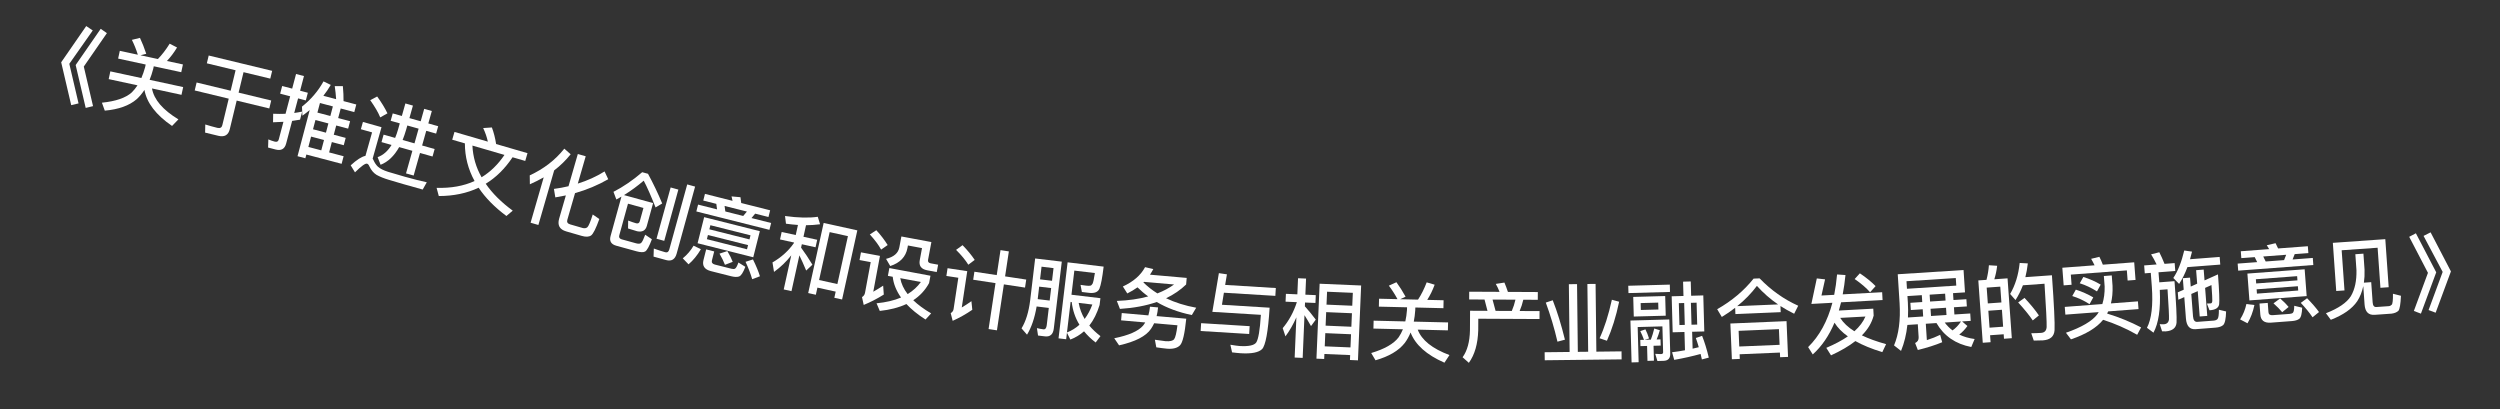 <svg width="116" height="19" viewBox="0 0 116 19" fill="none" xmlns="http://www.w3.org/2000/svg">
<rect x="0" y="0" width="116" height="19" fill="#333333" stroke="none"/>
<path d="M4.001 1.209L4.304 1.413L3.216 2.961L3.645 4.798L3.304 4.879L2.839 2.89L4.001 1.209ZM4.673 1.337L4.96 1.538L3.888 3.089L4.317 4.925L3.976 5.007L3.511 3.017L4.673 1.337Z" fill="white"/>
<path d="M6.495 1.758C6.601 1.986 6.699 2.232 6.786 2.496L6.517 2.565L7.326 2.739C7.515 2.547 7.698 2.308 7.873 2.027L8.215 2.203C8.074 2.442 7.915 2.649 7.745 2.83L8.488 2.99L8.41 3.35L7.135 3.075L7.109 3.196C7.061 3.382 7.004 3.55 6.942 3.704L8.499 4.04L8.421 4.4L7.052 4.104C7.142 4.619 7.551 5.096 8.278 5.539L7.983 5.844C7.234 5.33 6.81 4.772 6.702 4.172C6.592 4.341 6.471 4.486 6.339 4.605C5.997 4.9 5.505 5.076 4.862 5.134L4.729 4.765C5.373 4.7 5.833 4.541 6.112 4.29C6.211 4.193 6.3 4.081 6.38 3.959L5.043 3.671L5.12 3.311L6.559 3.622C6.626 3.464 6.686 3.297 6.734 3.115L6.76 2.994L5.481 2.718L5.559 2.358L6.396 2.539C6.316 2.284 6.222 2.055 6.119 1.849L6.495 1.758Z" fill="white"/>
<path d="M9.684 2.576L12.628 3.287L12.541 3.648L11.3 3.349L11.071 4.298L12.584 4.663L12.495 5.032L10.982 4.667L10.662 5.993C10.597 6.265 10.419 6.371 10.135 6.302L9.517 6.153L9.525 5.776C9.721 5.836 9.909 5.89 10.088 5.933C10.213 5.963 10.289 5.919 10.315 5.811L10.613 4.578L9.034 4.197L9.123 3.828L10.702 4.209L10.931 3.26L9.597 2.938L9.684 2.576Z" fill="white"/>
<path d="M14.637 5.568L14.524 5.998L15.124 6.156L15.237 5.727L14.637 5.568ZM14.434 6.338L14.308 6.818L14.907 6.976L15.034 6.496L14.434 6.338ZM14.215 7.17L14.169 7.344L13.805 7.248L14.371 5.105C14.264 5.197 14.15 5.283 14.033 5.367L14.011 4.948C14.425 4.619 14.759 4.231 15.011 3.776L15.348 3.94C15.243 4.119 15.129 4.287 15.004 4.445L15.596 4.601C15.583 4.399 15.562 4.195 15.532 3.997L15.909 3.997C15.931 4.255 15.945 4.486 15.94 4.692L16.532 4.848L16.439 5.2L15.809 5.034L15.691 5.478L16.244 5.624L16.154 5.969L15.6 5.823L15.487 6.252L16.04 6.398L15.95 6.738L15.397 6.592L15.271 7.072L15.944 7.249L15.851 7.601L14.215 7.17ZM15.445 4.938L14.846 4.779L14.728 5.224L15.328 5.382L15.445 4.938ZM14.021 5.178L13.922 5.553C13.8 5.575 13.676 5.592 13.555 5.61L13.277 6.661C13.211 6.913 13.046 7.006 12.787 6.937L12.439 6.846L12.451 6.468C12.552 6.511 12.65 6.546 12.747 6.571C12.848 6.598 12.91 6.565 12.934 6.472L13.151 5.652C12.991 5.663 12.828 5.67 12.669 5.674L12.675 5.278C12.867 5.287 13.057 5.288 13.249 5.28L13.463 4.468L12.999 4.346L13.093 3.99L13.557 4.112L13.737 3.432L14.104 3.529L13.925 4.209L14.284 4.304L14.19 4.66L13.831 4.565L13.652 5.242C13.777 5.225 13.898 5.204 14.021 5.178Z" fill="white"/>
<path d="M17.501 4.477C17.698 4.748 17.858 5.009 17.978 5.259L17.643 5.447C17.547 5.213 17.392 4.949 17.178 4.648L17.501 4.477ZM18.731 8.547C18.523 8.488 18.297 8.42 18.055 8.348C17.81 8.275 17.616 8.195 17.469 8.112C17.328 8.023 17.224 7.893 17.145 7.73C17.113 7.65 17.076 7.607 17.03 7.594C16.953 7.572 16.765 7.706 16.471 7.997L16.272 7.671C16.552 7.414 16.781 7.266 16.957 7.232L17.264 6.143L16.744 5.996L16.84 5.658L17.702 5.901L17.291 7.36C17.302 7.379 17.317 7.4 17.329 7.429C17.385 7.557 17.456 7.66 17.538 7.737C17.634 7.822 17.79 7.904 18.011 7.974C18.226 8.039 18.479 8.114 18.775 8.198C18.96 8.25 19.154 8.3 19.351 8.352C19.545 8.402 19.697 8.437 19.803 8.458L19.613 8.795L18.731 8.547ZM18.223 5.262L18.646 5.381L18.81 4.8L19.16 4.899L18.997 5.48L19.52 5.627L19.683 5.05L20.037 5.15L19.874 5.727L20.332 5.856L20.236 6.199L19.778 6.07L19.586 6.751L20.167 6.915L20.07 7.262L19.488 7.098L19.193 8.145L18.839 8.045L19.134 6.998L18.522 6.826C18.289 7.238 18.005 7.511 17.659 7.646L17.522 7.292C17.781 7.199 17.996 7.01 18.168 6.726L17.702 6.594L17.799 6.248L18.334 6.399C18.387 6.272 18.433 6.14 18.473 5.997L18.55 5.724L18.126 5.604L18.223 5.262ZM18.9 5.823L18.847 6.011C18.797 6.188 18.74 6.347 18.681 6.496L19.232 6.652L19.424 5.97L18.9 5.823Z" fill="white"/>
<path d="M21.088 6.121L22.636 6.572C22.59 6.358 22.517 6.15 22.419 5.942L22.823 5.914C22.908 6.138 22.975 6.395 23.02 6.683L24.476 7.107L24.371 7.468L23.783 7.297C23.429 7.827 23.014 8.236 22.538 8.526C22.842 8.969 23.262 9.387 23.791 9.774L23.498 10.022C22.947 9.612 22.516 9.174 22.209 8.71C21.664 8.967 21.047 9.096 20.36 9.096L20.258 8.716C20.927 8.736 21.511 8.631 22.02 8.4C21.721 7.855 21.57 7.27 21.571 6.653L20.983 6.482L21.088 6.121ZM21.92 6.755C21.944 7.274 22.084 7.765 22.346 8.225C22.757 7.973 23.112 7.627 23.407 7.188L21.92 6.755Z" fill="white"/>
<path d="M26.184 6.898L26.479 7.158C26.257 7.435 26.002 7.686 25.713 7.907L24.981 10.439L24.619 10.334L25.228 8.229C25.024 8.344 24.809 8.453 24.586 8.551L24.58 8.137C25.229 7.837 25.764 7.426 26.184 6.898ZM26.991 10.945L26.273 10.737C25.965 10.649 25.856 10.45 25.945 10.143L26.256 9.067C26.096 9.1 25.933 9.132 25.767 9.159L25.702 8.765C25.936 8.733 26.164 8.695 26.379 8.641L26.811 7.146L27.177 7.251L26.81 8.519C27.259 8.379 27.675 8.191 28.052 7.954L28.222 8.316C27.748 8.587 27.235 8.805 26.682 8.961L26.324 10.199C26.293 10.306 26.335 10.377 26.458 10.412L27.031 10.578C27.119 10.603 27.193 10.591 27.252 10.546C27.307 10.499 27.393 10.304 27.503 9.952L27.809 10.162C27.654 10.596 27.526 10.85 27.431 10.922C27.331 10.994 27.183 11.001 26.991 10.945Z" fill="white"/>
<path d="M29.856 9.649L29.139 9.451L28.734 10.921C28.708 11.013 28.745 11.077 28.849 11.106L29.52 11.291C29.636 11.322 29.717 11.312 29.76 11.261C29.808 11.208 29.867 11.083 29.937 10.891L30.248 11.101C30.125 11.428 30.022 11.62 29.934 11.67C29.855 11.715 29.72 11.711 29.534 11.66L28.597 11.402C28.354 11.335 28.267 11.186 28.33 10.955L28.835 9.123L28.599 9.257L28.465 8.901C28.923 8.666 29.368 8.361 29.798 7.99L30.068 8.064C30.31 8.513 30.532 8.972 30.726 9.441L30.418 9.625C30.208 9.094 30.027 8.68 29.869 8.383C29.586 8.625 29.284 8.848 28.954 9.052L30.304 9.424L30.011 10.488C29.948 10.699 29.802 10.779 29.566 10.731C29.416 10.689 29.274 10.646 29.141 10.601L29.147 10.234C29.286 10.288 29.407 10.33 29.515 10.36C29.604 10.384 29.663 10.351 29.686 10.266L29.856 9.649ZM31.118 8.698L31.476 8.797L30.821 11.176L30.462 11.077L31.118 8.698ZM30.907 12.067L30.325 11.907L30.337 11.532C30.522 11.6 30.701 11.657 30.87 11.704C30.963 11.73 31.025 11.684 31.056 11.573L31.887 8.557L32.253 8.658L31.397 11.766C31.323 12.036 31.158 12.136 30.907 12.067Z" fill="white"/>
<path d="M33.237 9.459L32.632 9.306L32.71 8.996L33.99 9.319C33.975 9.245 33.96 9.175 33.943 9.113L34.358 9.151C34.37 9.233 34.385 9.323 34.393 9.42L35.735 9.758L35.657 10.069L35.04 9.913L34.869 10.118L35.781 10.347L35.701 10.665L32.31 9.811L32.391 9.493L33.271 9.715L33.237 9.459ZM33.655 9.812L34.485 10.021L34.656 9.816L33.621 9.556L33.655 9.812ZM32.673 10.076L35.256 10.727L34.951 11.937L32.368 11.286L32.673 10.076ZM34.661 11.567L34.71 11.373L32.848 10.904L32.799 11.098L34.661 11.567ZM32.914 10.64L34.776 11.109L34.824 10.919L32.962 10.45L32.914 10.64ZM32.182 11.4L32.521 11.564C32.354 11.848 32.164 12.08 31.948 12.265L31.68 11.987C31.888 11.817 32.052 11.623 32.182 11.4ZM33.933 12.819L32.986 12.58C32.688 12.505 32.575 12.332 32.641 12.068L32.766 11.572L33.139 11.666L33.033 12.085C33.009 12.182 33.054 12.247 33.174 12.277L33.946 12.471C34.016 12.489 34.07 12.486 34.104 12.466C34.152 12.441 34.205 12.347 34.263 12.18L34.584 12.38C34.484 12.644 34.388 12.797 34.289 12.83C34.203 12.858 34.084 12.857 33.933 12.819ZM33.749 11.65C33.865 11.845 33.947 12.01 33.998 12.15L33.638 12.287C33.581 12.136 33.497 11.962 33.385 11.769L33.749 11.65ZM34.938 12.037C35.088 12.342 35.196 12.605 35.261 12.819L34.901 12.955C34.833 12.716 34.732 12.447 34.593 12.148L34.938 12.037Z" fill="white"/>
<path d="M39.78 10.689L39.073 13.896L38.713 13.817L38.776 13.531L37.928 13.345L37.855 13.677L37.5 13.598L38.218 10.344L39.78 10.689ZM38.006 12.993L38.854 13.18L39.344 10.957L38.496 10.77L38.006 12.993ZM36.27 10.763L36.922 10.906L37.025 10.438C36.84 10.425 36.652 10.405 36.469 10.38L36.425 10.023C37.037 10.108 37.542 10.118 37.945 10.059L38.052 10.406C37.837 10.433 37.621 10.45 37.399 10.451L37.281 10.986L37.918 11.126L37.841 11.474L37.205 11.333L37.17 11.49C37.347 11.729 37.522 11.993 37.696 12.281L37.407 12.554C37.286 12.265 37.181 12.033 37.091 11.849L36.725 13.509L36.365 13.43L36.714 11.848C36.486 12.142 36.216 12.398 35.914 12.617L35.843 12.176C36.256 11.939 36.589 11.636 36.841 11.274L36.845 11.254L36.193 11.11L36.27 10.763Z" fill="white"/>
<path d="M40.661 10.682C40.878 10.917 41.05 11.149 41.188 11.37L40.884 11.582C40.769 11.369 40.593 11.133 40.36 10.878L40.661 10.682ZM39.949 11.709L40.83 11.873L40.52 13.536C40.661 13.457 40.812 13.363 40.979 13.255L41.008 13.668C40.708 13.856 40.397 14.018 40.076 14.149L39.997 13.785C40.071 13.741 40.119 13.677 40.135 13.595L40.401 12.163L39.882 12.066L39.949 11.709ZM41.266 12.438L43.173 12.794L43.109 13.136C42.93 13.464 42.685 13.728 42.375 13.931C42.596 14.143 42.875 14.349 43.205 14.541L42.944 14.826C42.581 14.596 42.288 14.354 42.057 14.107C41.709 14.271 41.295 14.376 40.822 14.427L40.672 14.073C41.111 14.029 41.49 13.941 41.808 13.805C41.589 13.495 41.458 13.174 41.422 12.842L41.198 12.8L41.266 12.438ZM41.772 12.907C41.818 13.164 41.931 13.409 42.115 13.646C42.363 13.493 42.568 13.308 42.728 13.085L41.772 12.907ZM41.824 10.972L43.216 11.231L43.062 12.057C43.046 12.143 43.084 12.199 43.182 12.218L43.529 12.282L43.465 12.624L43.02 12.541C42.741 12.489 42.629 12.33 42.677 12.071L42.781 11.512L42.128 11.39L42.106 11.508C42.03 11.918 41.762 12.197 41.307 12.344L41.113 12.011C41.471 11.923 41.679 11.746 41.729 11.479L41.824 10.972Z" fill="white"/>
<path d="M45.212 12.608L46.248 12.765L46.424 11.606L46.811 11.665L46.636 12.824L47.617 12.972L47.561 13.344L46.58 13.195L46.258 15.327L45.87 15.268L46.192 13.137L45.156 12.98L45.212 12.608ZM44.662 11.376C44.89 11.609 45.078 11.836 45.226 12.06L44.93 12.283C44.8 12.073 44.612 11.842 44.362 11.594L44.662 11.376ZM43.967 12.444L44.88 12.582L44.626 14.267C44.768 14.184 44.916 14.085 45.074 13.975L45.115 14.374C44.826 14.573 44.521 14.745 44.204 14.887L44.113 14.53C44.188 14.484 44.234 14.422 44.246 14.343L44.466 12.888L43.912 12.804L43.967 12.444Z" fill="white"/>
<path d="M48.218 13.3L48.149 13.88L48.705 13.946L48.774 13.366L48.218 13.3ZM48.814 13.028L48.884 12.441L48.328 12.374L48.258 12.962L48.814 13.028ZM48.1 14.22C48.008 14.757 47.859 15.195 47.654 15.529L47.399 15.236C47.599 14.91 47.731 14.479 47.799 13.943L48.031 11.993L49.267 12.14L48.896 15.246C48.864 15.516 48.725 15.636 48.483 15.607L48.165 15.569L48.113 15.225C48.223 15.25 48.322 15.27 48.417 15.281C48.5 15.291 48.553 15.225 48.569 15.086L48.664 14.288L48.1 14.22ZM49.676 14.009L49.507 15.427C49.727 15.341 49.919 15.219 50.086 15.069C49.89 14.748 49.771 14.395 49.728 14.015L49.676 14.009ZM49.506 15.439L49.47 15.741L49.116 15.699L49.537 12.172L51.209 12.371C51.147 12.887 51.083 13.226 51.015 13.391C50.947 13.553 50.786 13.618 50.532 13.588L50.199 13.548L50.137 13.218C50.201 13.226 50.288 13.24 50.399 13.254C50.482 13.264 50.547 13.263 50.588 13.256C50.629 13.249 50.665 13.217 50.695 13.164C50.727 13.099 50.763 12.934 50.803 12.669L49.849 12.556L49.716 13.676L51.059 13.836L51.021 14.153C50.903 14.534 50.744 14.854 50.544 15.108C50.689 15.282 50.863 15.444 51.062 15.597L50.838 15.892C50.627 15.73 50.447 15.555 50.299 15.373C50.115 15.536 49.902 15.664 49.665 15.756L49.506 15.439ZM50.05 14.054C50.098 14.322 50.19 14.57 50.327 14.8C50.471 14.608 50.59 14.384 50.685 14.13L50.05 14.054Z" fill="white"/>
<path d="M53.131 12.396L53.513 12.485C53.465 12.578 53.413 12.665 53.358 12.745L55.063 12.895L55.036 13.201C54.773 13.455 54.461 13.669 54.105 13.838C54.517 14.035 54.982 14.184 55.504 14.278L55.301 14.618C54.69 14.492 54.145 14.292 53.672 14.013C53.175 14.186 52.603 14.293 51.965 14.333L51.821 13.963C52.361 13.942 52.849 13.873 53.277 13.754C53.096 13.625 52.932 13.482 52.78 13.333C52.635 13.436 52.478 13.531 52.306 13.616L52.101 13.293C52.591 13.067 52.934 12.768 53.131 12.396ZM53.703 13.614C53.99 13.503 54.247 13.365 54.478 13.2L53.08 13.078C53.067 13.089 53.058 13.096 53.053 13.104C53.245 13.293 53.463 13.465 53.703 13.614ZM53.36 14.231L53.734 14.264C53.722 14.407 53.698 14.541 53.667 14.667L55.042 14.788C54.972 15.485 54.876 15.898 54.752 16.023C54.629 16.149 54.423 16.203 54.145 16.179C54.009 16.167 53.842 16.144 53.652 16.116L53.587 15.764C53.793 15.79 53.96 15.813 54.087 15.832C54.29 15.846 54.422 15.814 54.48 15.738C54.539 15.659 54.591 15.443 54.633 15.093L53.553 14.998C53.509 15.091 53.461 15.179 53.406 15.259C53.175 15.6 52.683 15.854 51.925 16.024L51.701 15.695C52.368 15.561 52.814 15.367 53.038 15.11C53.074 15.061 53.111 15.012 53.139 14.962L52.019 14.864L52.049 14.525L53.284 14.634C53.319 14.508 53.347 14.374 53.36 14.231Z" fill="white"/>
<path d="M56.556 12.674L56.929 12.729L56.847 13.22L59.198 13.365L59.176 13.728L56.789 13.582L56.698 14.141L58.91 14.277C58.842 15.391 58.722 16.032 58.56 16.199C58.398 16.357 58.069 16.421 57.57 16.391C57.442 16.383 57.307 16.366 57.168 16.35L57.089 15.996C57.292 16.029 57.435 16.05 57.514 16.055C57.938 16.081 58.198 16.024 58.29 15.89C58.387 15.743 58.461 15.319 58.505 14.608L56.253 14.47L56.556 12.674ZM55.732 14.995L57.984 15.134L57.962 15.497L55.71 15.359L55.732 14.995Z" fill="white"/>
<path d="M63.157 13.247L63.009 16.72L62.638 16.704L62.647 16.476L61.452 16.425L61.442 16.657L61.083 16.642L61.231 13.165L63.157 13.247ZM61.468 16.07L62.662 16.12L62.688 15.509L61.494 15.458L61.468 16.07ZM61.508 15.11L62.703 15.161L62.73 14.534L61.535 14.483L61.508 15.11ZM61.55 14.135L62.745 14.186L62.771 13.587L61.576 13.536L61.55 14.135ZM60.528 14.624L60.444 16.606L60.072 16.59L60.152 14.724C60.01 15.046 59.841 15.343 59.645 15.607L59.518 15.226C59.809 14.878 60.026 14.479 60.174 14.02L59.65 13.998L59.666 13.634L60.197 13.657L60.229 12.91L60.601 12.926L60.569 13.673L61.052 13.694L61.037 14.057L60.553 14.037L60.546 14.213C60.714 14.4 60.885 14.607 61.052 14.831L60.831 15.13C60.715 14.928 60.615 14.76 60.528 14.624Z" fill="white"/>
<path d="M64.794 13.095C64.942 13.299 65.085 13.522 65.219 13.766L64.968 13.884L65.796 13.903C65.945 13.679 66.079 13.41 66.199 13.101L66.568 13.21C66.474 13.471 66.356 13.705 66.224 13.914L66.983 13.932L66.975 14.3L65.671 14.268L65.668 14.392C65.655 14.584 65.631 14.76 65.599 14.923L67.191 14.961L67.182 15.329L65.782 15.295C65.967 15.784 66.458 16.176 67.255 16.475L67.022 16.829C66.191 16.465 65.67 15.997 65.451 15.428C65.375 15.614 65.283 15.78 65.175 15.921C64.895 16.275 64.445 16.54 63.824 16.717L63.624 16.38C64.245 16.195 64.667 15.953 64.894 15.654C64.972 15.54 65.04 15.414 65.095 15.279L63.727 15.246L63.736 14.879L65.207 14.914C65.243 14.746 65.272 14.571 65.284 14.383L65.287 14.259L63.979 14.228L63.988 13.86L64.844 13.881C64.717 13.646 64.582 13.438 64.443 13.255L64.794 13.095Z" fill="white"/>
<path d="M69.805 13.111C69.861 13.239 69.912 13.383 69.967 13.544L71.355 13.551L71.353 13.911L70.681 13.907C70.641 14.087 70.584 14.263 70.511 14.431L71.435 14.435L71.433 14.803L68.593 14.789L68.59 15.329C68.571 15.953 68.429 16.456 68.155 16.835L67.864 16.577C68.082 16.274 68.196 15.859 68.206 15.327L68.211 14.419L69.019 14.423L68.882 13.898L68.169 13.895L68.171 13.535L69.579 13.542C69.528 13.409 69.469 13.285 69.405 13.173L69.805 13.111ZM69.395 14.425L70.147 14.429C70.22 14.261 70.277 14.085 70.317 13.905L69.254 13.9L69.395 14.425Z" fill="white"/>
<path d="M72.795 13.187L73.175 13.183L73.211 16.326L73.691 16.321L73.655 13.177L74.035 13.173L74.071 16.317L75.239 16.303L75.243 16.675L71.676 16.716L71.671 16.344L72.831 16.331L72.795 13.187ZM74.791 13.908L75.128 14C74.984 14.69 74.795 15.292 74.561 15.811L74.22 15.695C74.439 15.228 74.632 14.63 74.791 13.908ZM72.047 13.932C72.258 14.466 72.445 15.075 72.613 15.761L72.266 15.854C72.122 15.227 71.939 14.621 71.725 14.04L72.047 13.932Z" fill="white"/>
<path d="M77.566 13.748L78.113 13.733L78.095 13.069L78.451 13.059L78.469 13.723L79.033 13.707L79.079 15.379L78.515 15.394L78.537 16.178L78.823 16.11C78.779 15.959 78.735 15.816 78.687 15.682L78.977 15.582C79.093 15.874 79.198 16.212 79.288 16.593L78.967 16.678C78.948 16.591 78.926 16.507 78.908 16.424C78.522 16.53 78.113 16.622 77.683 16.698L77.585 16.344C77.788 16.319 77.987 16.289 78.183 16.252L78.159 15.404L77.612 15.419L77.566 13.748ZM78.75 15.06L78.722 14.044L78.458 14.051L78.486 15.067L78.75 15.06ZM78.174 15.075L78.146 14.06L77.898 14.067L77.926 15.082L78.174 15.075ZM75.551 13.259L77.479 13.206L77.488 13.546L75.561 13.599L75.551 13.259ZM75.782 13.777L77.265 13.736L77.29 14.648L75.807 14.688L75.782 13.777ZM76.95 14.361L76.941 14.041L76.126 14.063L76.135 14.383L76.95 14.361ZM76.109 15.772L76.281 15.768C76.229 15.625 76.173 15.491 76.109 15.364L76.347 15.282C76.411 15.404 76.466 15.546 76.515 15.705L76.312 15.767L76.6 15.759C76.66 15.597 76.715 15.424 76.758 15.242L77.017 15.323C76.973 15.481 76.921 15.622 76.868 15.752L77.048 15.747L77.056 16.035L76.724 16.044L76.743 16.735L76.443 16.744L76.424 16.052L76.117 16.06L76.109 15.772ZM77.188 16.743L76.904 16.751L76.803 16.418L77.067 16.43C77.135 16.428 77.17 16.399 77.169 16.348L77.136 15.144L75.988 15.175L76.033 16.807L75.705 16.816L75.652 14.873L77.455 14.823L77.499 16.41C77.505 16.626 77.4 16.737 77.188 16.743Z" fill="white"/>
<path d="M81.366 12.928L81.646 12.916C82.174 13.462 82.768 13.886 83.437 14.186L83.249 14.558C83.024 14.447 82.811 14.328 82.613 14.2L82.625 14.484L80.523 14.573L80.511 14.281C80.317 14.433 80.111 14.574 79.892 14.707L79.677 14.348C80.361 13.959 80.925 13.483 81.366 12.928ZM80.607 14.205L82.502 14.125C82.139 13.876 81.811 13.59 81.521 13.265C81.267 13.604 80.964 13.918 80.607 14.205ZM82.895 14.901L82.965 16.56L82.597 16.575L82.588 16.359L80.718 16.438L80.727 16.654L80.359 16.669L80.289 15.011L82.895 14.901ZM80.702 16.078L82.573 16L82.542 15.272L80.672 15.351L80.702 16.078Z" fill="white"/>
<path d="M84.048 14.102L84.3 12.919L84.683 12.962L84.516 13.712L85.107 13.68C85.167 13.38 85.21 13.066 85.24 12.735L85.63 12.762C85.599 13.08 85.555 13.379 85.502 13.658L87.332 13.559L87.351 13.922L85.426 14.027C85.393 14.161 85.356 14.287 85.323 14.409L86.92 14.322L86.938 14.642C86.852 14.975 86.672 15.281 86.391 15.561C86.704 15.712 87.08 15.848 87.515 15.968L87.339 16.338C86.846 16.189 86.428 16.016 86.089 15.826C85.785 16.063 85.409 16.283 84.959 16.488L84.74 16.14C85.132 15.974 85.466 15.796 85.741 15.608C85.47 15.415 85.262 15.202 85.121 14.973C84.866 15.58 84.528 16.071 84.112 16.446L83.897 16.105C84.422 15.588 84.797 14.903 85.023 14.049L84.048 14.102ZM85.385 14.75C85.53 14.979 85.75 15.187 86.044 15.371C86.285 15.154 86.457 14.924 86.556 14.687L85.385 14.75ZM86.298 12.682C86.585 12.874 86.828 13.073 87.028 13.275L86.771 13.561C86.6 13.362 86.364 13.159 86.056 12.947L86.298 12.682Z" fill="white"/>
<path d="M88.641 14.05L89.192 14.015L89.172 13.695L88.505 13.738L88.525 14.041C88.54 14.281 88.539 14.514 88.529 14.731L89.235 14.685L89.214 14.35L88.663 14.385L88.641 14.05ZM88.503 15.077C88.455 15.517 88.357 15.92 88.208 16.282L87.883 16.027C88.102 15.508 88.188 14.857 88.141 14.066L88.055 12.725L91.109 12.529L91.176 13.566L90.621 13.602L90.641 13.921L91.24 13.883L91.262 14.218L90.663 14.257L90.684 14.592L91.419 14.545L91.441 14.888L91.042 14.914L91.288 15.127C91.174 15.286 91.046 15.419 90.909 15.524C91.12 15.626 91.356 15.695 91.623 15.73L91.467 16.101C90.736 15.96 90.199 15.589 89.852 14.99L89.357 15.022L89.406 15.781C89.642 15.705 89.849 15.624 90.024 15.536L90.118 15.879C89.802 16.012 89.425 16.132 88.987 16.24L88.862 15.916C88.978 15.86 89.033 15.773 89.025 15.645L88.986 15.046L88.503 15.077ZM90.235 14.966C90.341 15.107 90.461 15.228 90.596 15.331C90.741 15.23 90.873 15.093 90.99 14.917L90.235 14.966ZM90.254 13.626L89.535 13.672L89.555 13.991L90.274 13.945L90.254 13.626ZM89.599 14.662L90.317 14.616L90.296 14.28L89.577 14.327L89.599 14.662ZM90.748 12.901L88.461 13.048L88.483 13.399L90.771 13.252L90.748 12.901Z" fill="white"/>
<path d="M93.15 12.915L93.348 15.692L92.985 15.718L92.971 15.51L92.34 15.555L92.363 15.878L92 15.904L91.794 13.011L92.173 12.985C92.229 12.764 92.269 12.54 92.285 12.307L92.668 12.332C92.643 12.554 92.598 12.762 92.536 12.959L93.15 12.915ZM92.315 15.204L92.945 15.159L92.889 14.373L92.259 14.418L92.315 15.204ZM92.235 14.079L92.865 14.034L92.813 13.3L92.182 13.345L92.235 14.079ZM93.937 13.821C94.223 14.13 94.447 14.398 94.604 14.636L94.32 14.868C94.15 14.616 93.922 14.339 93.643 14.034L93.937 13.821ZM95.209 12.772C95.308 14.148 95.348 15 95.331 15.322C95.312 15.612 95.13 15.769 94.791 15.793C94.711 15.799 94.567 15.801 94.367 15.803L94.25 15.463C94.427 15.458 94.579 15.456 94.706 15.446C94.866 15.435 94.952 15.345 94.964 15.175C94.973 14.974 94.938 14.303 94.865 13.165L93.863 13.237C93.768 13.484 93.656 13.713 93.519 13.923L93.27 13.64C93.506 13.238 93.656 12.758 93.713 12.201L94.091 12.222C94.067 12.448 94.026 12.66 93.977 12.86L95.209 12.772Z" fill="white"/>
<path d="M97.584 14.839C97.287 15.207 96.788 15.509 96.092 15.746L95.86 15.439C96.587 15.187 97.075 14.902 97.319 14.579L97.38 14.482L95.833 14.599L95.805 14.24L97.549 14.108C97.626 13.861 97.662 13.59 97.656 13.294L97.619 12.807L97.986 12.779L98.022 13.266C98.033 13.562 98.009 13.832 97.947 14.078L99.2 13.983L99.227 14.342L97.819 14.449C97.801 14.482 97.784 14.515 97.77 14.549C98.337 14.722 98.863 14.939 99.347 15.192L99.165 15.534C98.645 15.237 98.118 15.008 97.584 14.839ZM96.319 13.439C96.611 13.533 96.88 13.653 97.128 13.799L96.955 14.113C96.694 13.944 96.424 13.82 96.153 13.736L96.319 13.439ZM96.667 12.851C96.959 12.941 97.229 13.061 97.472 13.207L97.3 13.521C97.038 13.356 96.772 13.228 96.501 13.144L96.667 12.851ZM99.027 12.171L99.089 12.989L98.722 13.017L98.686 12.546L96.086 12.742L96.121 13.213L95.754 13.241L95.692 12.423L97.188 12.31C97.136 12.202 97.084 12.101 97.029 12.009L97.411 11.916C97.467 12.024 97.521 12.145 97.571 12.281L99.027 12.171Z" fill="white"/>
<path d="M99.489 12.316L100.067 12.271C99.986 12.101 99.901 11.943 99.81 11.802L100.192 11.704C100.272 11.862 100.354 12.041 100.434 12.243L100.904 12.207L100.933 12.574L100.155 12.634L100.191 13.1L100.897 13.046C100.976 14.083 101.006 14.727 100.992 14.972C100.971 15.215 100.805 15.352 100.486 15.376C100.454 15.379 100.398 15.375 100.321 15.373L100.211 15.04C100.284 15.047 100.348 15.05 100.404 15.046C100.544 15.035 100.622 14.961 100.64 14.823C100.649 14.686 100.626 14.218 100.573 13.424L100.214 13.451C100.257 14.335 100.16 14.996 99.921 15.436L99.619 15.21C99.832 14.801 99.907 14.161 99.845 13.299L99.796 12.661L99.517 12.683L99.489 12.316ZM101.496 12.394C101.387 12.691 101.258 12.95 101.111 13.174L100.841 12.898C101.054 12.585 101.222 12.159 101.349 11.623L101.71 11.676C101.679 11.798 101.648 11.913 101.617 12.028L102.993 11.922L103.02 12.277L101.496 12.394ZM102.914 12.731C102.973 13.492 102.988 13.957 102.969 14.118C102.945 14.281 102.804 14.376 102.541 14.396L102.521 14.398L102.401 14.086C102.468 14.081 102.529 14.08 102.58 14.076C102.624 14.073 102.649 14.031 102.651 13.954C102.654 13.886 102.643 13.642 102.612 13.227L102.317 13.358L102.417 14.658L102.066 14.685L101.975 13.509L101.676 13.64L101.756 14.681C101.77 14.857 101.837 14.944 101.956 14.934L102.71 14.877C102.794 14.87 102.856 14.845 102.893 14.802C102.937 14.751 102.958 14.609 102.956 14.372L103.291 14.451C103.282 14.796 103.237 15.005 103.155 15.083C103.08 15.149 102.963 15.19 102.795 15.203L101.874 15.274C101.603 15.295 101.453 15.126 101.427 14.774L101.351 13.785L101.075 13.907L101.049 13.564L101.324 13.442L101.283 12.908L101.618 12.882L101.65 13.297L101.949 13.162L101.9 12.536L102.251 12.509L102.29 13.011L102.914 12.731Z" fill="white"/>
<path d="M104.619 11.931L103.997 11.977L103.973 11.658L105.289 11.559C105.252 11.494 105.216 11.433 105.179 11.379L105.586 11.284C105.623 11.358 105.665 11.439 105.704 11.528L107.084 11.425L107.108 11.744L106.474 11.791L106.376 12.04L107.314 11.969L107.338 12.296L103.852 12.558L103.827 12.231L104.733 12.163L104.619 11.931ZM105.128 12.133L105.981 12.069L106.079 11.821L105.014 11.901L105.128 12.133ZM104.279 12.694L106.936 12.495L107.029 13.739L104.373 13.939L104.279 12.694ZM106.637 13.48L106.622 13.281L104.707 13.424L104.722 13.624L106.637 13.48ZM104.687 13.153L106.601 13.009L106.587 12.814L104.672 12.957L104.687 13.153ZM104.233 14.106L104.605 14.154C104.537 14.476 104.43 14.757 104.284 15L103.941 14.821C104.085 14.594 104.179 14.358 104.233 14.106ZM106.342 14.898L105.369 14.971C105.061 14.994 104.899 14.866 104.879 14.595L104.841 14.084L105.224 14.055L105.256 14.486C105.263 14.586 105.327 14.633 105.451 14.624L106.245 14.564C106.316 14.559 106.367 14.539 106.393 14.509C106.43 14.47 106.45 14.364 106.453 14.188L106.821 14.277C106.81 14.558 106.767 14.734 106.683 14.796C106.611 14.85 106.497 14.886 106.342 14.898ZM105.798 13.848C105.969 13.995 106.099 14.126 106.192 14.243L105.894 14.486C105.792 14.362 105.657 14.223 105.49 14.075L105.798 13.848ZM107.049 13.838C107.287 14.081 107.472 14.296 107.602 14.479L107.303 14.722C107.164 14.515 106.982 14.293 106.756 14.053L107.049 13.838Z" fill="white"/>
<path d="M110.678 11.097L110.835 13.327L110.452 13.354L110.321 11.495L108.653 11.612L108.784 13.476L108.401 13.502L108.244 11.268L110.678 11.097ZM109.288 11.796L109.663 11.77L109.715 12.516C109.722 12.732 109.712 12.929 109.685 13.116L110.024 13.092L110.091 14.033C110.101 14.181 110.158 14.253 110.262 14.246L110.844 14.205C110.892 14.201 110.939 14.178 110.976 14.139C111.017 14.097 111.037 13.927 111.033 13.63L111.404 13.724C111.387 14.114 111.348 14.346 111.285 14.422C111.209 14.492 111.104 14.535 110.969 14.553L110.183 14.608C109.896 14.628 109.74 14.467 109.716 14.128L109.656 13.274C109.599 13.543 109.507 13.774 109.377 13.975C109.137 14.329 108.728 14.614 108.15 14.839L107.924 14.534C108.502 14.309 108.888 14.046 109.08 13.743C109.266 13.426 109.35 13.027 109.34 12.542L109.288 11.796Z" fill="white"/>
<path d="M112.097 10.824L113.041 12.636L112.331 14.553L112.003 14.429L112.657 12.66L111.787 10.988L112.097 10.824ZM112.78 10.781L113.723 12.593L113.014 14.51L112.686 14.386L113.34 12.617L112.453 10.946L112.78 10.781Z" fill="white"/>
</svg>
